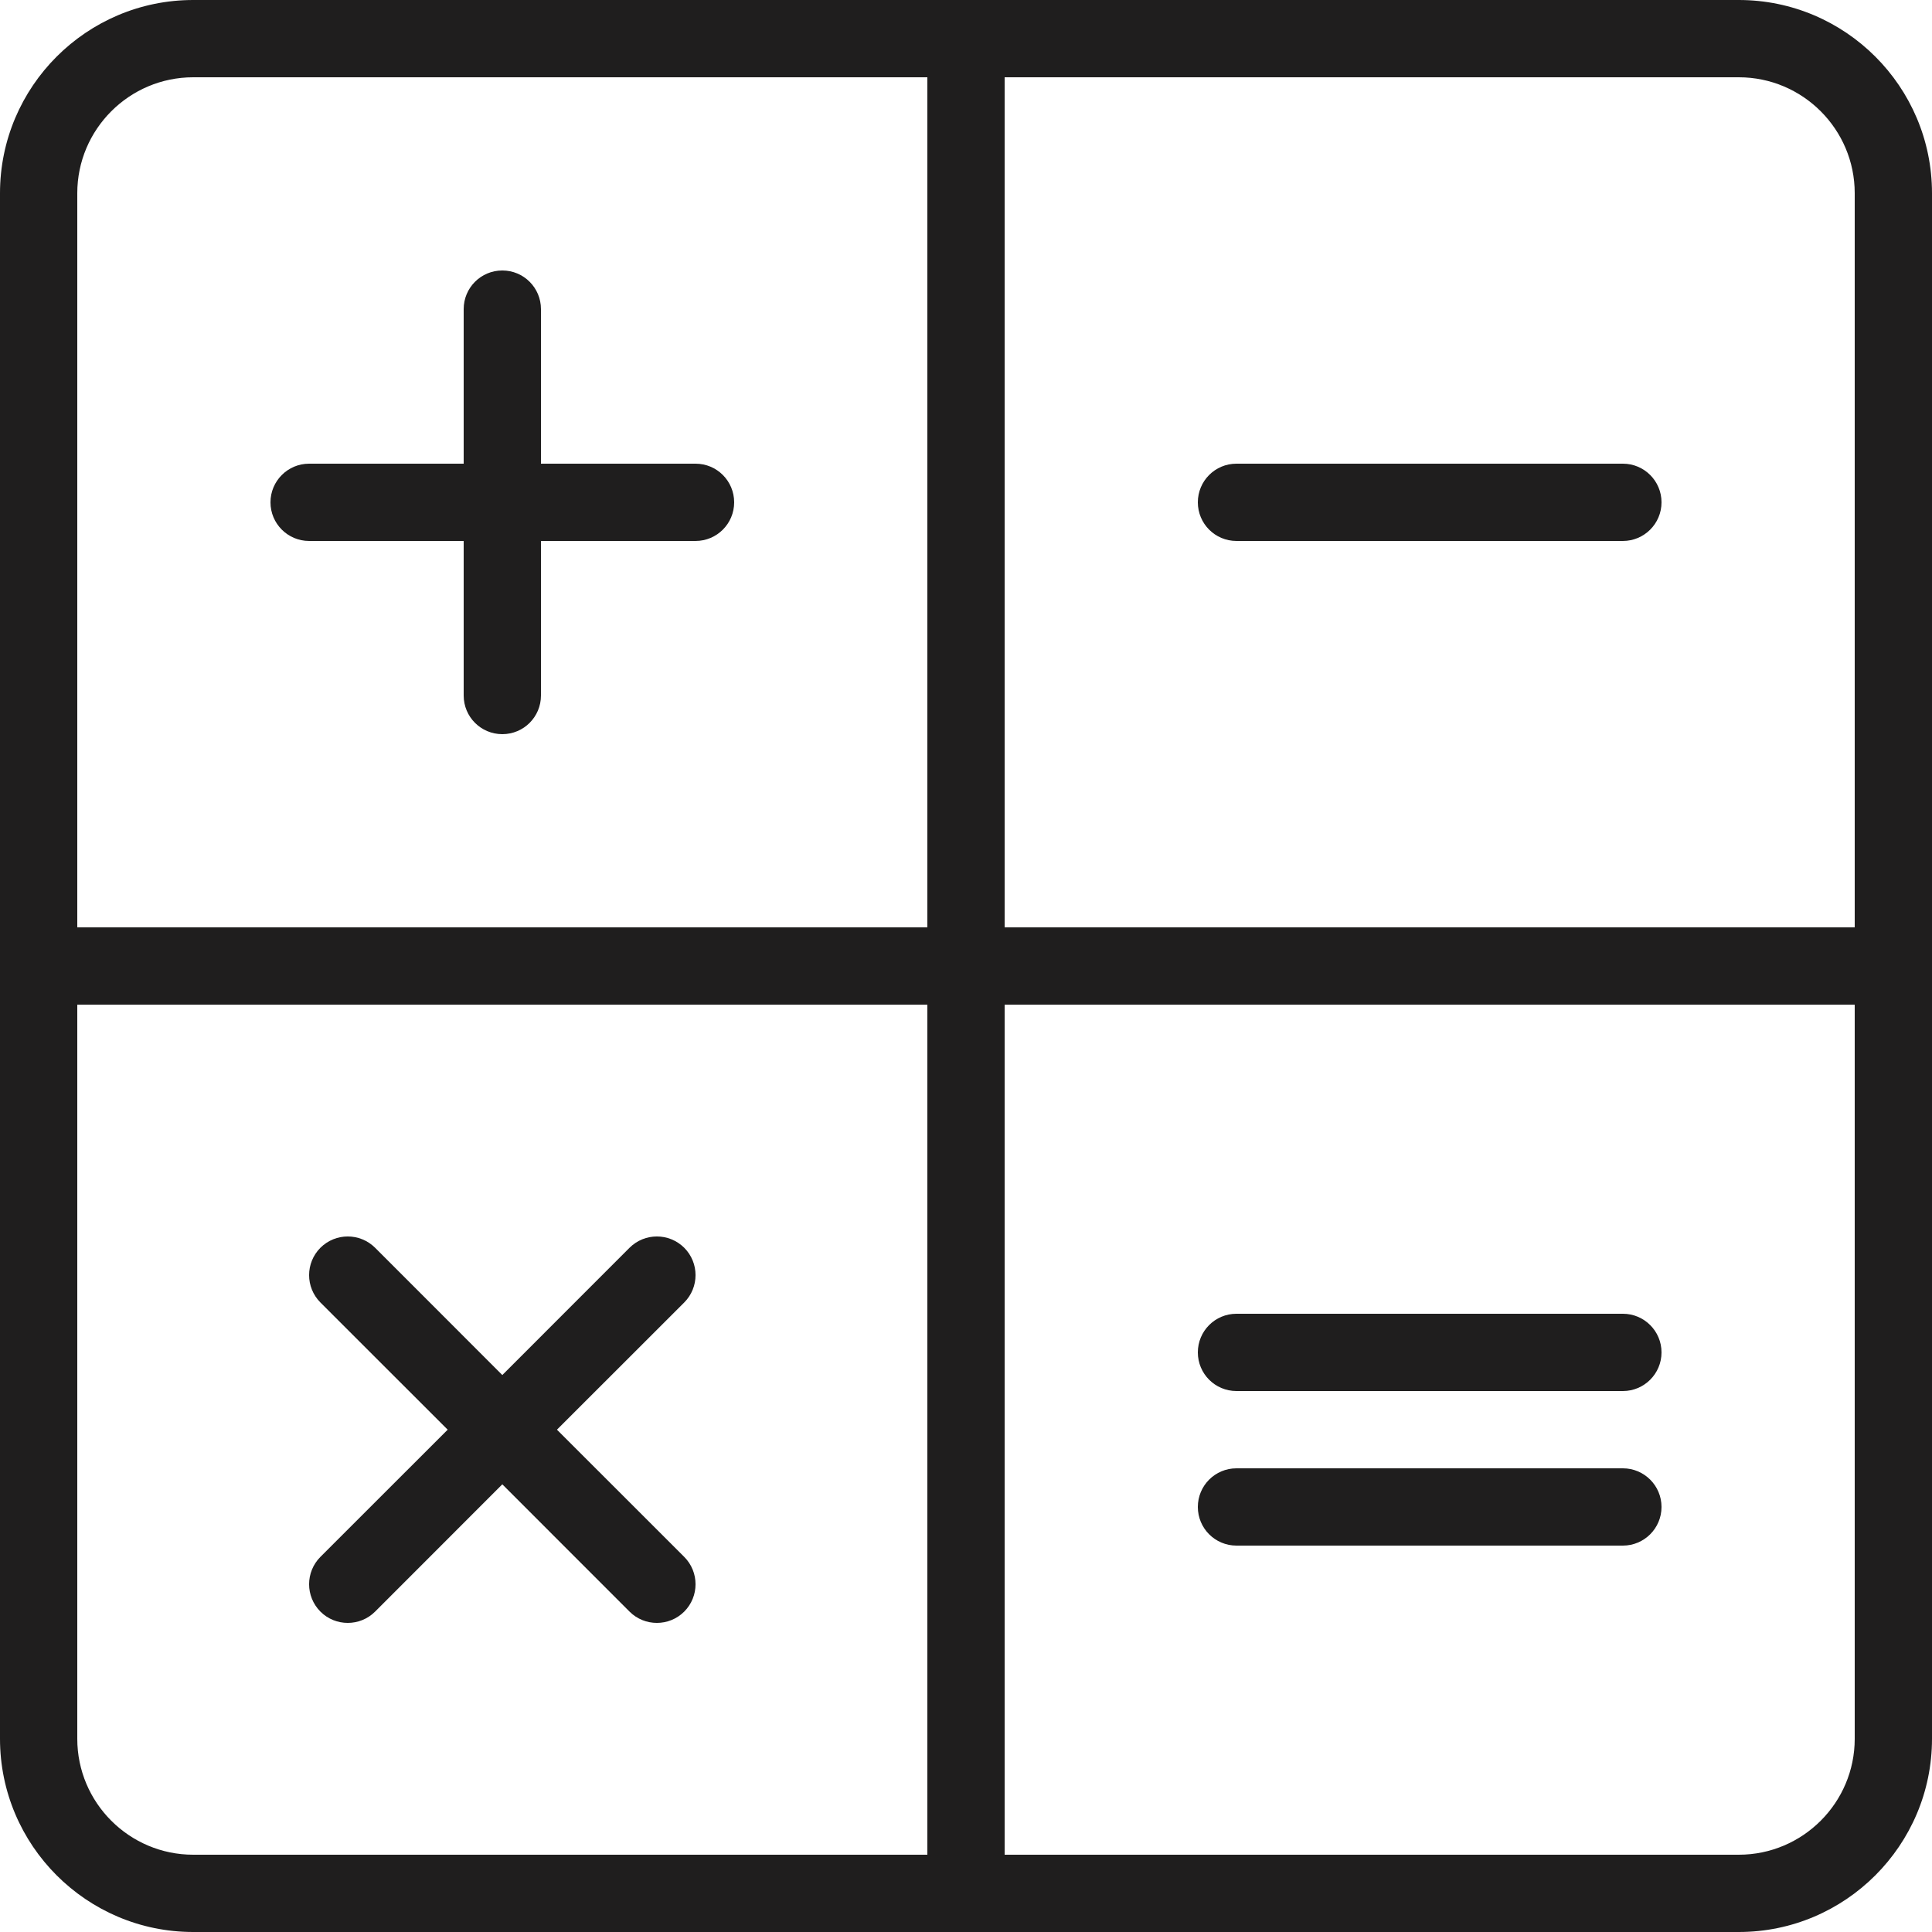 <svg width="25" height="25" viewBox="0 0 25 25" fill="none" xmlns="http://www.w3.org/2000/svg">
<path d="M22.5 0L2.5 0C1.121 0 0 1.121 0 2.5L0 22.5C0 23.878 1.121 25 2.5 25H22.5C23.878 25 25 23.878 25 22.5V2.5C25 1.121 23.878 0 22.5 0ZM24 2.5V12H13V1L22.5 1C23.327 1 24 1.673 24 2.5ZM2.5 1L12 1V12H1L1 2.5C1 1.673 1.673 1 2.5 1ZM1 22.5L1 13H12V24H2.5C1.673 24 1 23.327 1 22.5ZM22.5 24H13V13H24V22.5C24 23.327 23.327 24 22.5 24ZM3.5 6.5C3.5 6.224 3.724 6 4 6H6V4C6 3.724 6.223 3.5 6.5 3.5C6.777 3.5 7 3.724 7 4V6H9C9.277 6 9.5 6.224 9.5 6.5C9.5 6.776 9.277 7 9 7H7V9C7 9.276 6.777 9.5 6.5 9.5C6.223 9.5 6 9.276 6 9V7H4C3.724 7 3.5 6.776 3.5 6.5ZM15.5 6.5C15.5 6.224 15.723 6 16 6L21 6C21.276 6 21.5 6.224 21.5 6.5C21.5 6.776 21.276 7 21 7L16 7C15.723 7 15.5 6.776 15.5 6.5ZM21.5 17.5C21.5 17.776 21.276 18 21 18H16C15.723 18 15.5 17.776 15.5 17.5C15.5 17.224 15.723 17 16 17H21C21.276 17 21.5 17.224 21.5 17.5ZM21.5 19.5C21.5 19.776 21.276 20 21 20H16C15.723 20 15.5 19.776 15.5 19.5C15.5 19.224 15.723 19 16 19H21C21.276 19 21.5 19.224 21.5 19.5ZM8.854 20.146C9.049 20.342 9.049 20.658 8.854 20.854C8.659 21.049 8.341 21.049 8.146 20.854L6.5 19.207L4.854 20.854C4.659 21.049 4.341 21.049 4.146 20.854C3.951 20.658 3.951 20.342 4.146 20.146L5.793 18.5L4.146 16.854C3.951 16.658 3.951 16.342 4.146 16.146C4.342 15.951 4.658 15.951 4.854 16.146L6.5 17.793L8.146 16.146C8.342 15.951 8.658 15.951 8.854 16.146C9.049 16.342 9.049 16.658 8.854 16.854L7.207 18.5L8.854 20.146Z" fill="#1F1E1E"/>
</svg>
